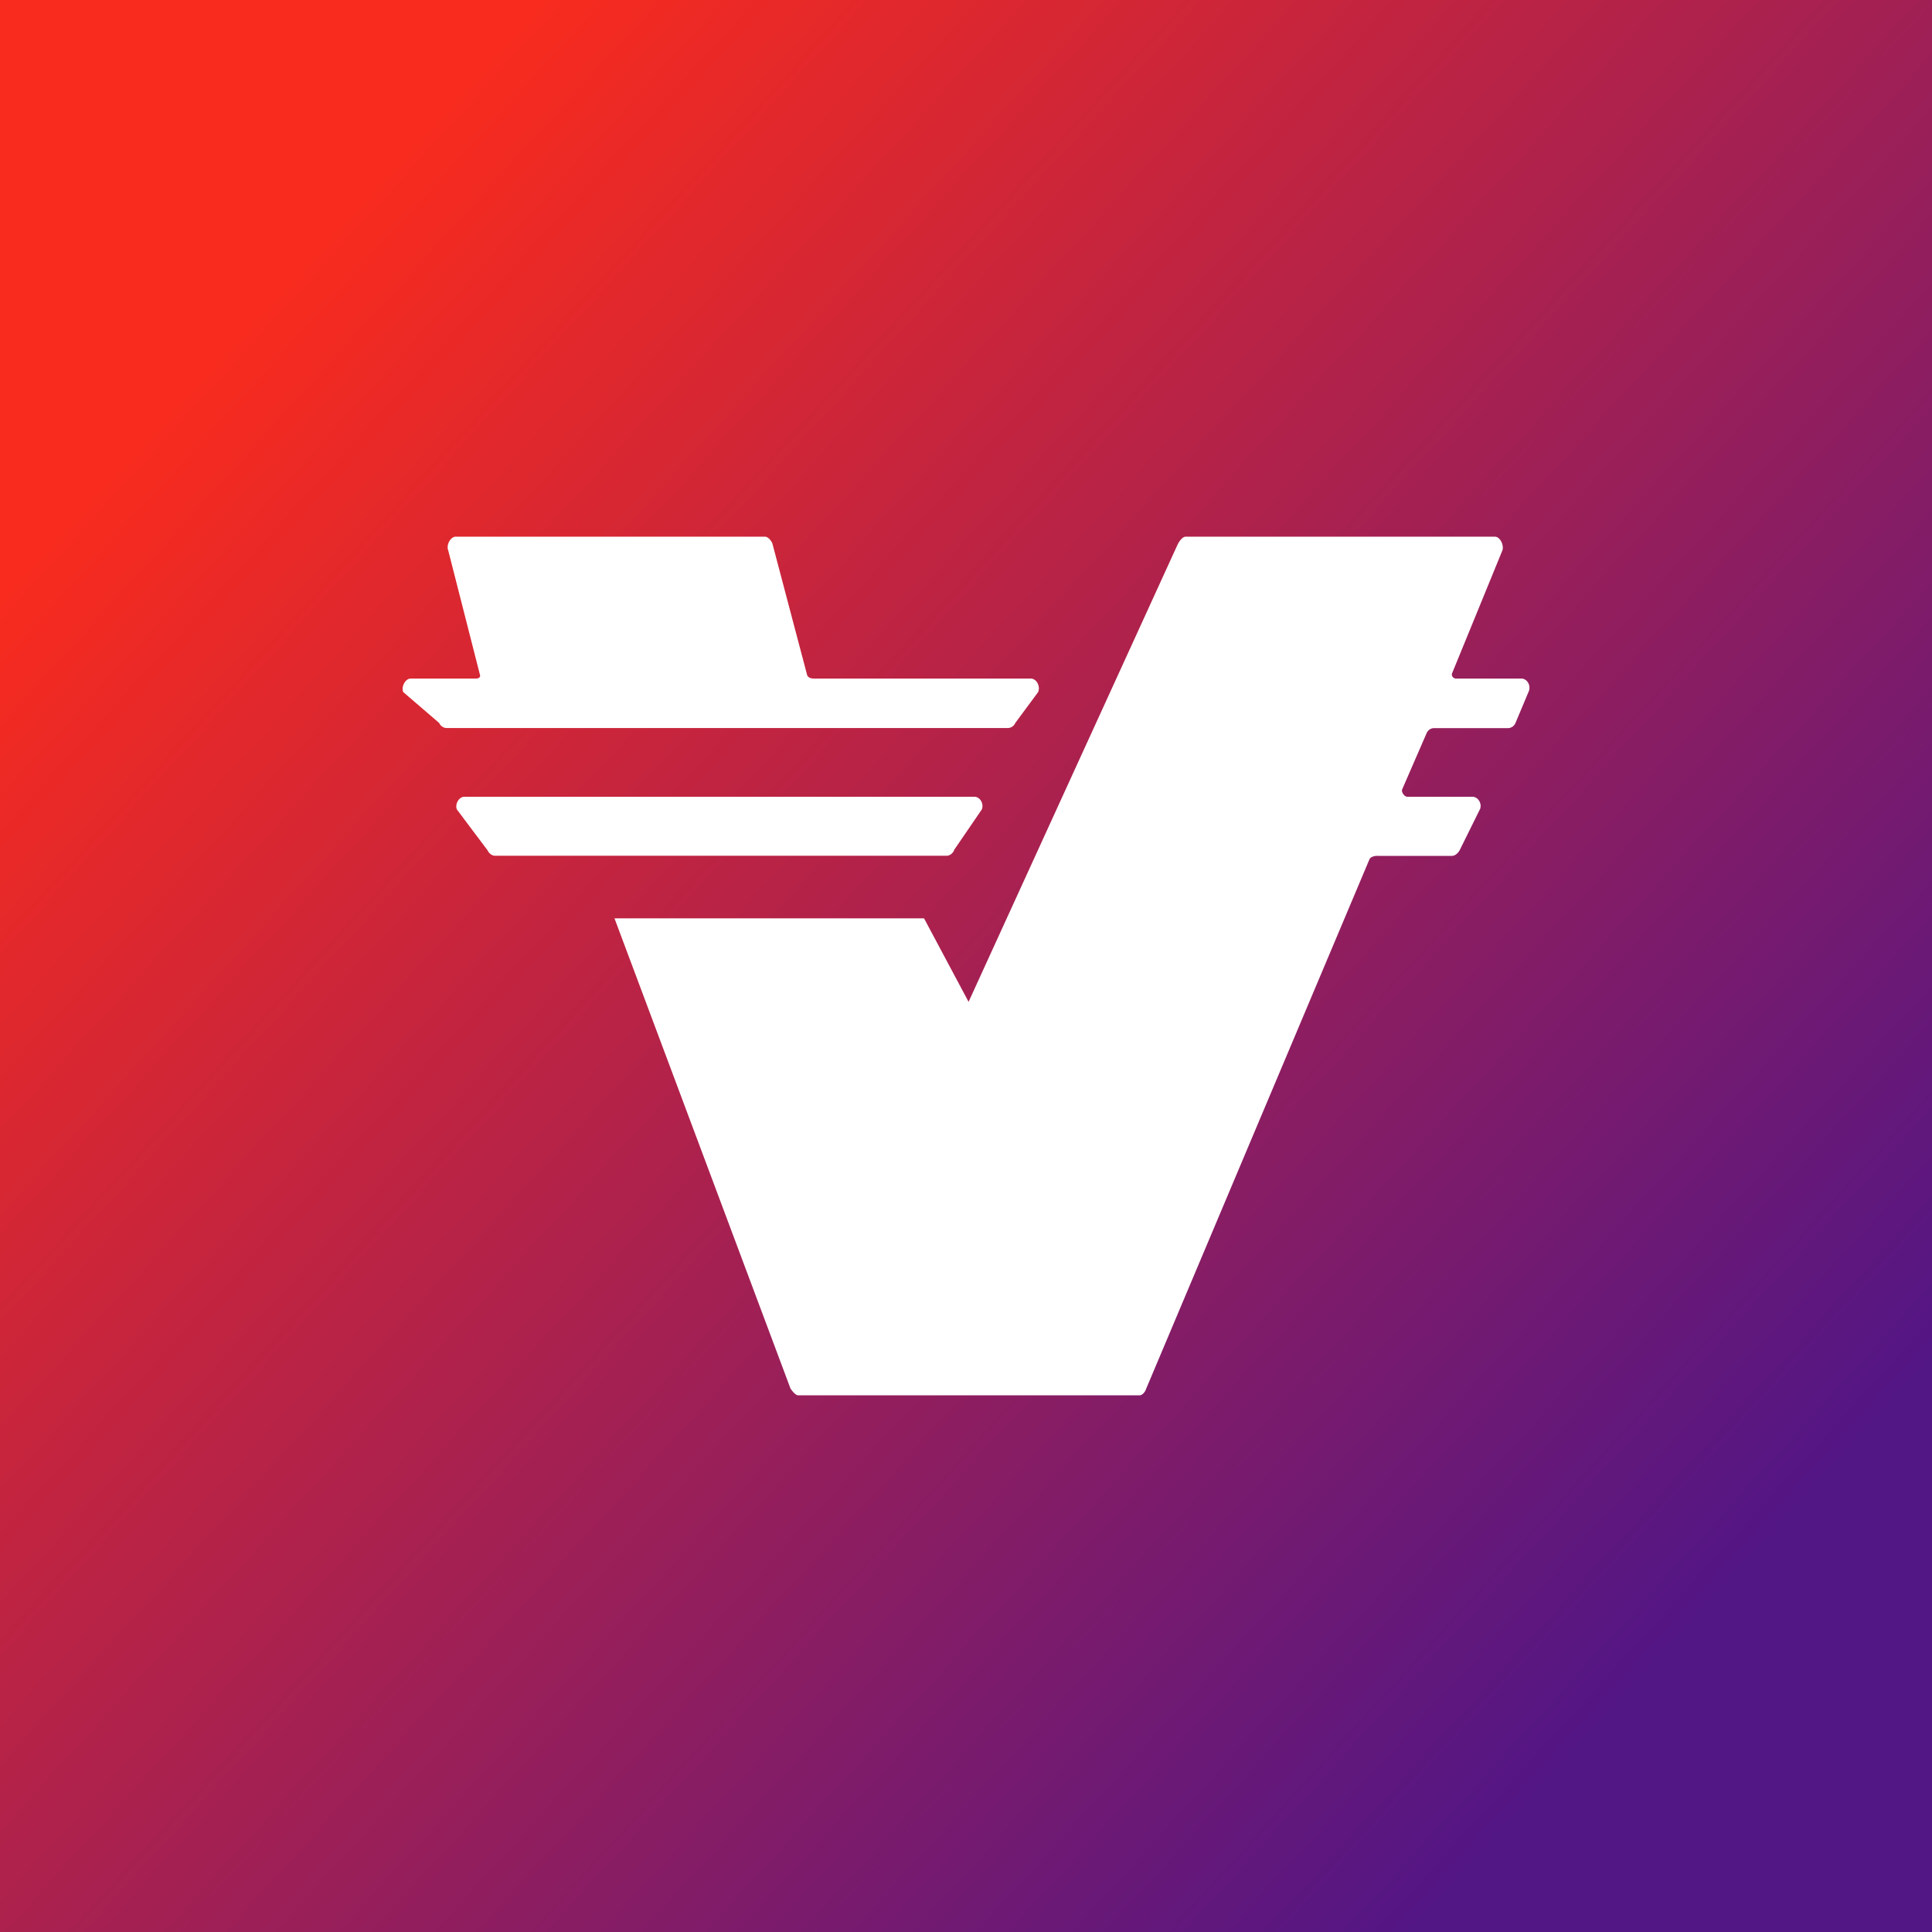 <!-- by TradingView --><svg width="18" height="18" xmlns="http://www.w3.org/2000/svg"><rect width="100%" height="100%" fill="#333333" stroke="none"/><path fill="url(#paint0_linear)" d="M0 0h18v18H0z"/><path d="M14.173 6.322c.056 0 .091.064.071.117l-.126.3a.077.077 0 01-.072.045h-.688c-.028 0-.056.02-.068.05l-.226.52c-.011.024.02.069.046.069h.607c.056 0 .092.066.072.115l-.188.38c-.014.028-.042.055-.072.056h-.688c-.03-.002-.071.006-.083.034l-2.083 4.939c-.009.025-.034.054-.06.053H7.437c-.03.001-.072-.063-.072-.063l-1.64-4.381h2.884l.415.778 1.95-4.266c.015-.027.043-.068.073-.068h2.88c.052 0 .09.087.068.134L13.53 6.27c-.012.025.009.052.036.052h.608zm-4.714.414a.077.077 0 01-.07.047H4.162a.078.078 0 01-.07-.047l-.335-.288c-.021-.048.018-.126.07-.126h.608c.028 0 .046-.015.035-.041l-.294-1.153c-.02-.048.019-.127.07-.128h2.88c.03 0 .058.035.07.063L7.52 6.29c.013.028.04.032.07.032h2.013c.055 0 .092.073.069.126l-.213.288zm-.57 1.187c-.013.028-.041.05-.07.05H4.613c-.03 0-.058-.023-.07-.05l-.286-.381c-.021-.048.018-.119.07-.119h4.75c.055 0 .092.067.07.119l-.26.38z" fill="#fff"/><defs><linearGradient id="paint0_linear" x1="2.367" y1="2.932" x2="15.791" y2="15.129" gradientUnits="userSpaceOnUse"><stop stop-color="#F82B1E"/><stop offset="1" stop-color="#531685"/></linearGradient></defs></svg>